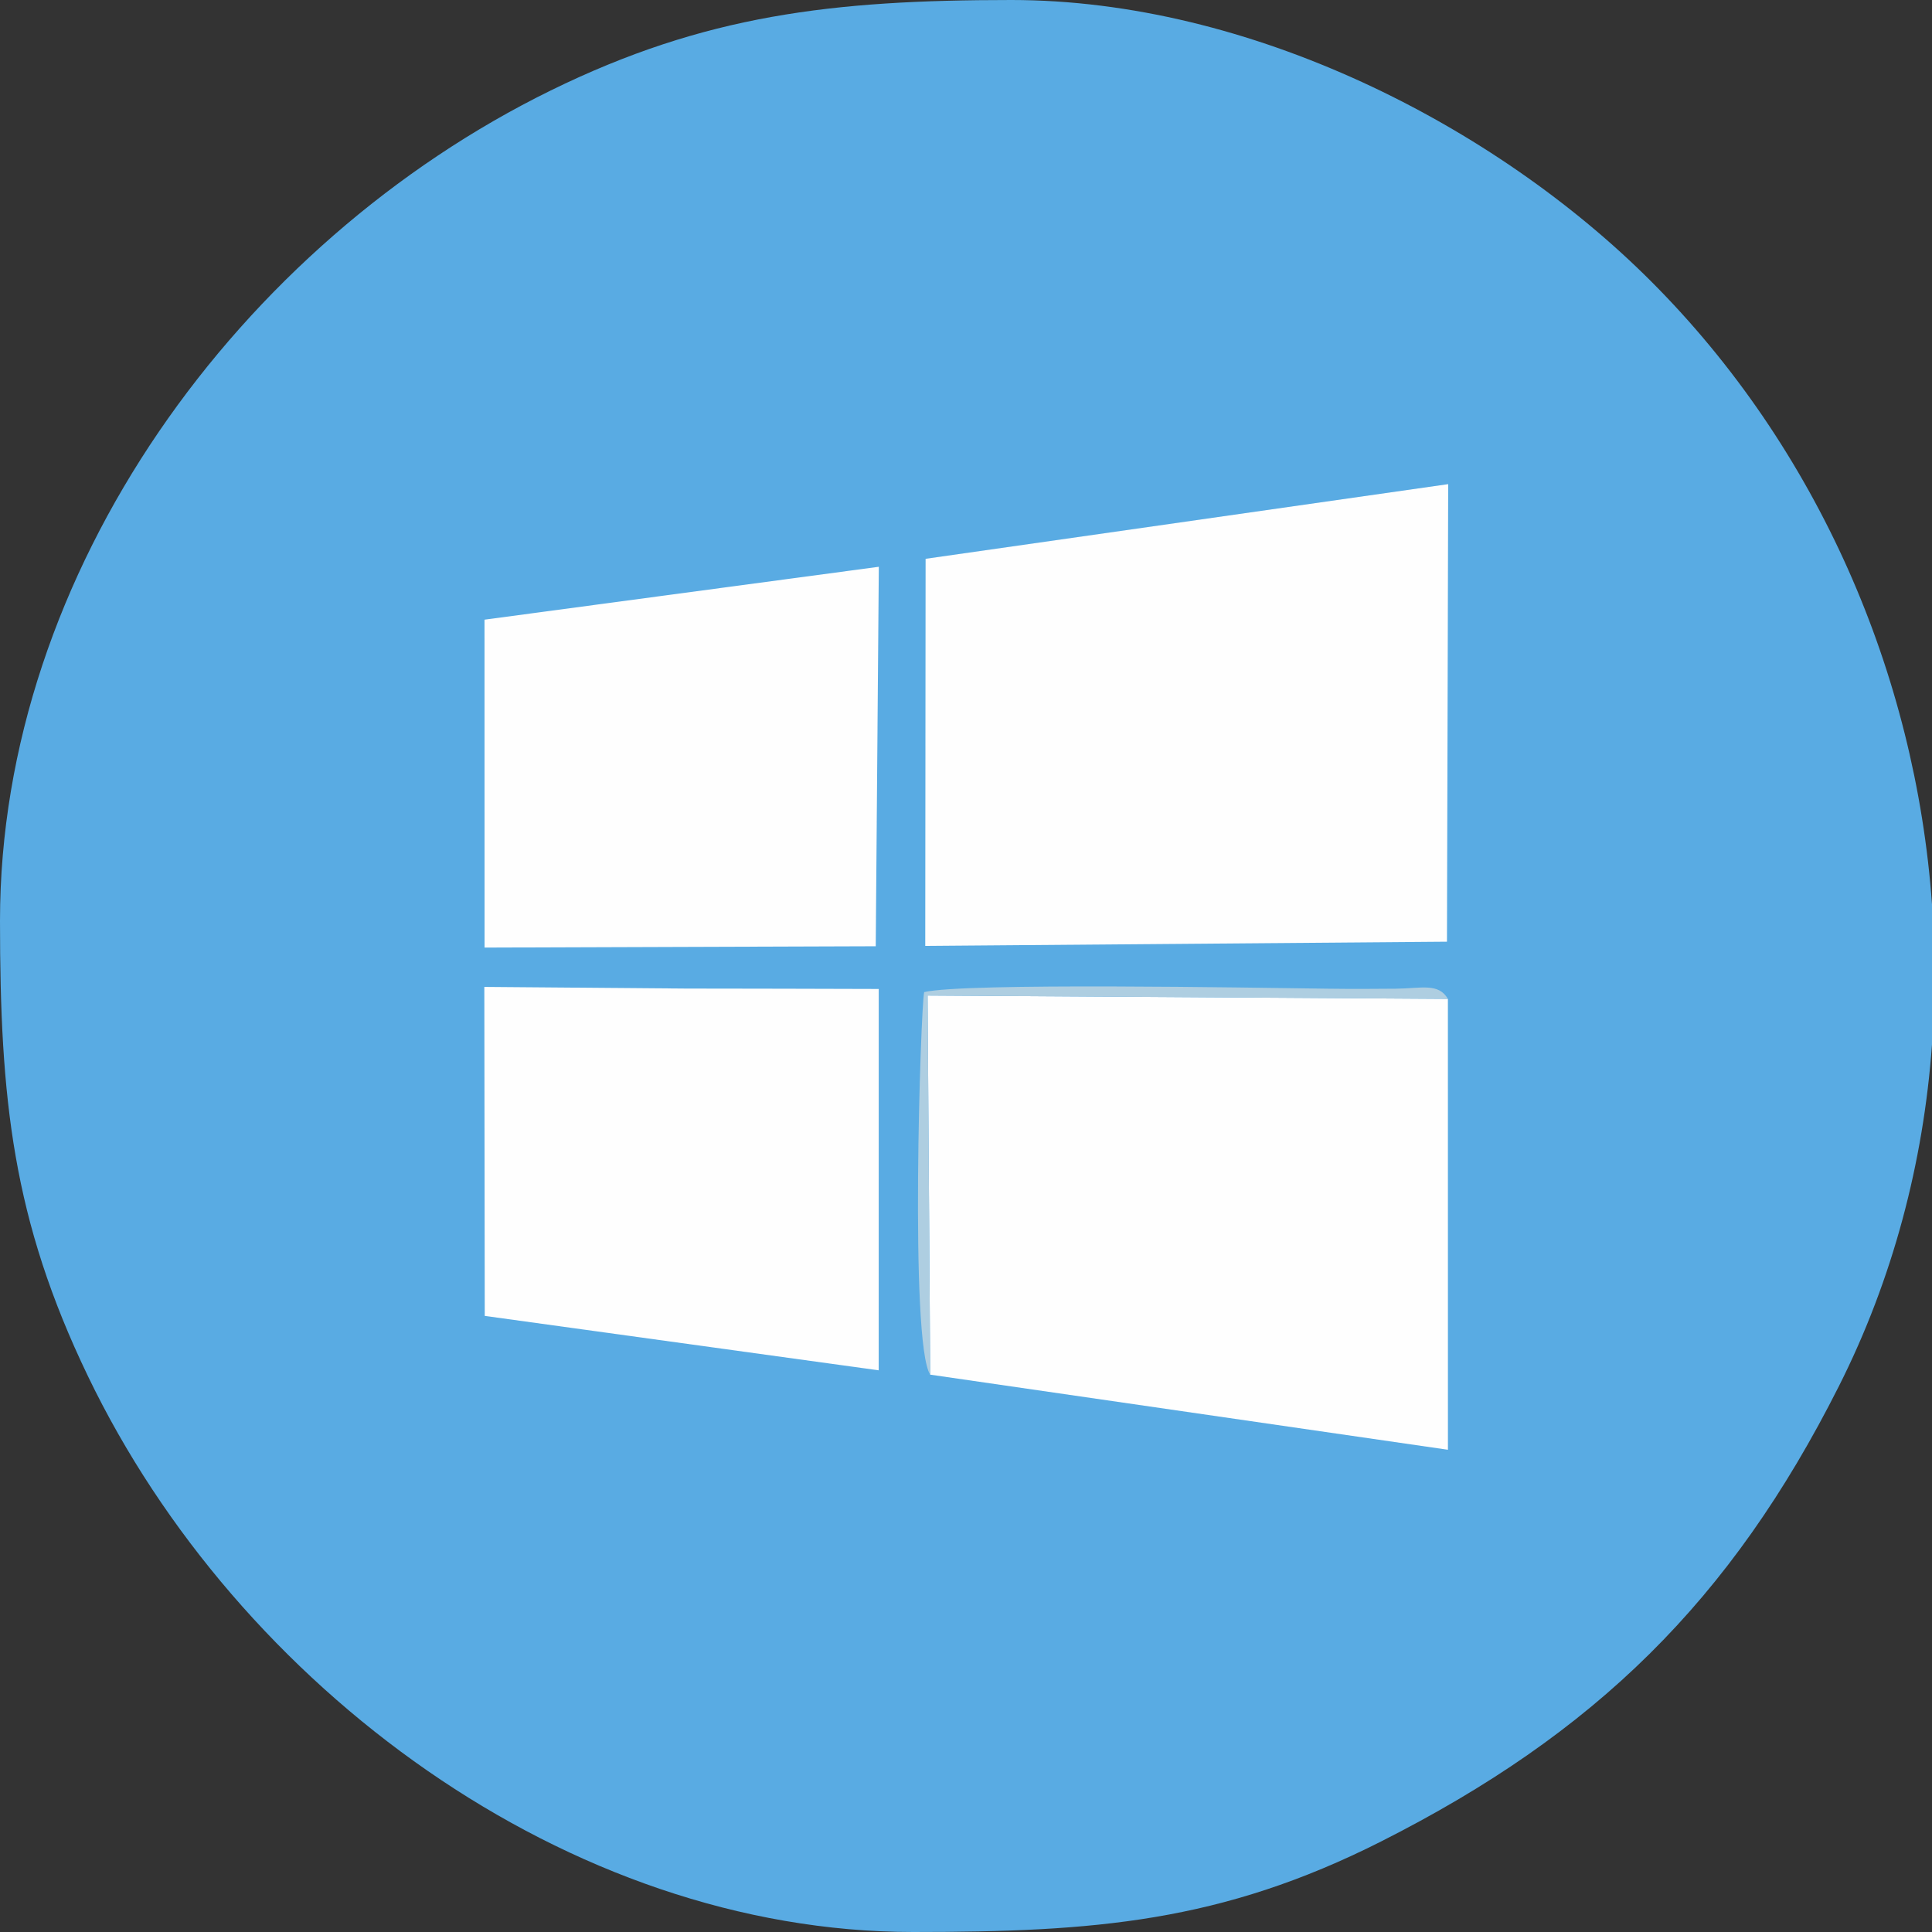 <?xml version="1.0" encoding="utf-8"?>
<!-- Generator: Adobe Illustrator 16.0.0, SVG Export Plug-In . SVG Version: 6.00 Build 0)  -->
<!DOCTYPE svg PUBLIC "-//W3C//DTD SVG 1.1//EN" "http://www.w3.org/Graphics/SVG/1.1/DTD/svg11.dtd">
<svg version="1.1" id="Layer_1" xmlns="http://www.w3.org/2000/svg" xmlns:xlink="http://www.w3.org/1999/xlink" x="0px" y="0px"
	 width="256px" height="256px" viewBox="0 0 256 256" enable-background="new 0 0 256 256" xml:space="preserve">
<rect x="0" y="0" width="256" height="256" fill="#333333" stroke="none"/>
<path fill="#59ABE3" d="M191.855,132.357l0.004,59.74l-68.603-9.949c-2.748-4.189-1.272-48.592-0.798-50.688
	c5.389-1.265,43.264-0.579,53.541-0.45c3.006,0.038,6.014,0.032,9.02-0.001C188.34,130.973,190.609,130.213,191.855,132.357
	L191.855,132.357z M256,119.825v18.579c-1.139,15.656-5.184,31.072-12.332,45.264c-14.338,28.473-32.369,46.037-60.664,60.336
	C161.811,254.712,144.959,256,121,256c-45.668,0-89.5-32.432-109.347-73.652C1.672,161.616,0,145.63,0,122
	C0,75.729,31.773,32.204,72.984,11.984C93.366,1.984,110.291,0,134,0c31.604,0,64.084,16.583,84.75,37.249
	C240.936,59.435,253.811,89.355,256,119.825L256,119.825z M64.176,130.771L91,130.99l6,0.008l7,0.012l12.438,0.034l-0.005,50.53
	l-52.201-7.211L64.176,130.771L64.176,130.771z M116.448,75.101l-0.408,50.283l-51.834,0.174L64.199,82.11L116.448,75.101
	L116.448,75.101z M191.893,64.152l-0.162,60.628l-69.128,0.559l0.046-51.293L191.893,64.152L191.893,64.152z"/>
<polygon fill="#FEFEFE" points="122.647,74.046 122.601,125.339 191.73,124.781 191.893,64.152 "/>
<polygon fill="#FEFEFE" points="123.257,182.148 191.859,192.1 191.855,132.357 122.911,131.913 "/>
<polygon fill="#FEFEFE" points="64.231,174.363 116.432,181.574 116.437,131.044 104,131.01 97,130.998 91,130.99 64.176,130.771 
	"/>
<polygon fill="#FEFEFE" points="64.199,82.11 64.206,125.558 116.04,125.384 116.448,75.101 "/>
<path fill="#AECEE1" d="M123.257,182.148l-0.347-50.235l68.945,0.444c-1.246-2.146-3.517-1.387-6.836-1.35
	c-3.006,0.033-6.015,0.039-9.021,0.001c-10.276-0.129-48.152-0.813-53.541,0.45C121.985,133.557,120.509,177.959,123.257,182.148
	L123.257,182.148z"/>
</svg>
